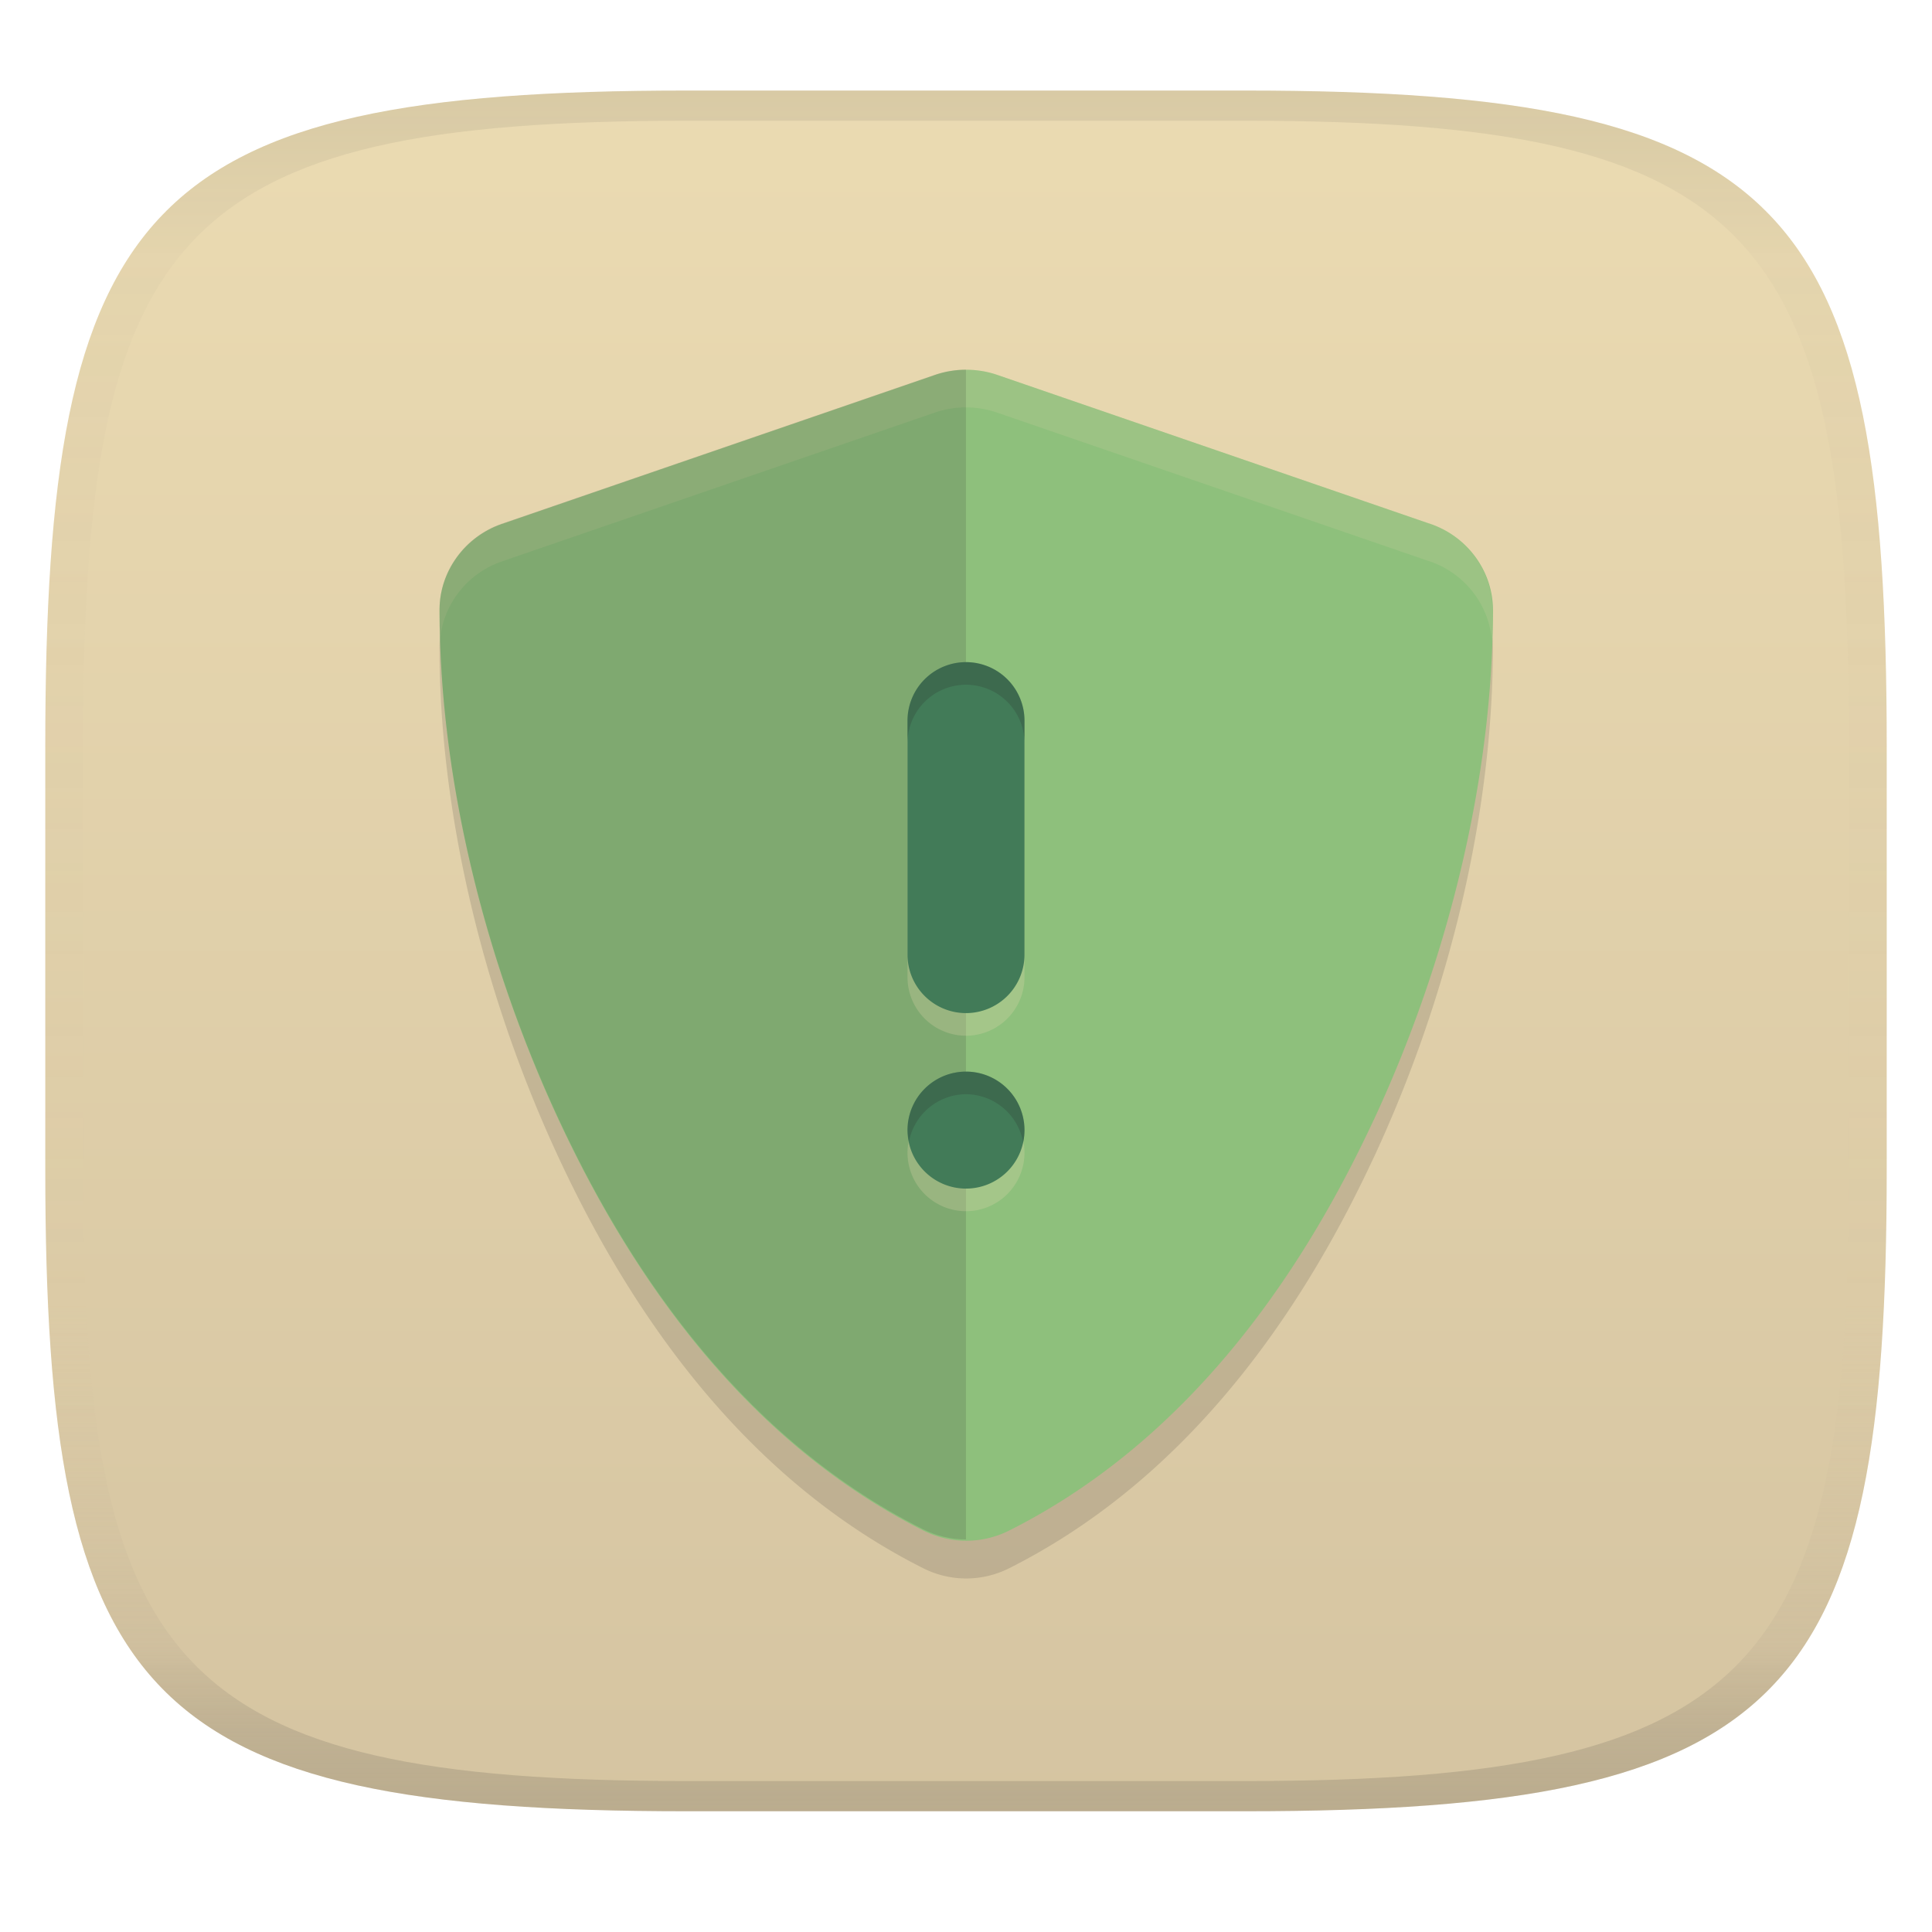 <svg width="256" height="256" version="1.1" xmlns="http://www.w3.org/2000/svg">
  <defs>
    <linearGradient id="b" x1=".5" x2=".5" y2="1" gradientTransform="matrix(244,0,0,228,5.981,12)" gradientUnits="userSpaceOnUse">
      <stop stop-color="#ebdbb2" offset="0"/>
      <stop stop-color="#d5c4a1" offset="1"/>
    </linearGradient>
    <linearGradient id="linearGradient31-3" x1=".5" x2=".5" y2="1" gradientTransform="matrix(244,0,0,228,5.988,12)" gradientUnits="userSpaceOnUse">
      <stop stop-color="#282828" stop-opacity=".1" offset="0"/>
      <stop stop-color="#bdae93" stop-opacity=".1" offset=".1"/>
      <stop stop-color="#d5c4a1" stop-opacity="0" offset=".702"/>
      <stop stop-color="#bdae93" stop-opacity=".302" offset=".9"/>
      <stop stop-color="#282828" stop-opacity=".15" offset="1"/>
    </linearGradient>
  </defs>
  <path d="m165 12c72 0 85 15 85 87v56c0 70-13 85-85 85h-74c-72 0-85-15-85-85v-56c0-72 13-87 85-87z" fill="url(#b)" style="isolation:isolate"/>
  <path transform="matrix(.451 0 0 .44 59.023 42.296)" d="m153 26.586c-3.088 0-6.182 0.515-9.135 1.556l-127.3 44.888c-10.903 3.845-18.315 14.321-18.315 25.885 0 49.505 12.726 104.52 35.042 153.64 18.116 39.878 50.508 94.454 107.14 123.62 3.923 2.019 8.259 3.052 12.568 3.052 4.309 0 8.645-1.034 12.568-3.052 56.626-29.173 89.004-83.75 107.12-123.62a23.109 23.109 0 0 0 0.015 0c22.316-49.12 35.042-104.14 35.042-153.64 0-11.564-7.412-22.04-18.315-25.885a23.109 23.109 0 0 0-0.03 0l-127.27-44.888c-2.956-1.044-6.043-1.556-9.135-1.556z" fill="#282828" opacity=".15"/>
  <path transform="matrix(.451 0 0 .44 59.03 37.296)" d="m153 26.586c-3.088 0-6.182 0.515-9.135 1.556l-127.3 44.888c-10.903 3.845-18.315 14.321-18.315 25.885 0 49.505 12.726 104.52 35.042 153.64 18.116 39.878 50.508 94.454 107.14 123.62 3.923 2.019 8.259 3.052 12.568 3.052 4.309 0 8.645-1.034 12.568-3.052 56.626-29.173 89.004-83.75 107.12-123.62a23.109 23.109 0 0 0 0.015 0c22.316-49.12 35.042-104.14 35.042-153.64 0-11.564-7.412-22.04-18.315-25.885a23.109 23.109 0 0 0-0.03 0l-127.27-44.888c-2.956-1.044-6.043-1.556-9.135-1.556z" fill="#8ec07c"/>
  <path d="m127.99 48.983c-1.392 0-2.786 0.226-4.117 0.684l-57.385 19.732c-4.915 1.69-8.256 6.295-8.256 11.379 0 1.375 0.023 2.761 0.068 4.154 0.35-4.739 3.549-8.938 8.188-10.533l57.385-19.732c1.331-0.458 2.725-0.684 4.117-0.684 1.394 0 2.785 0.225 4.117 0.684l57.371 19.732a10.417 10.158 0 0 1 0.014 0c4.638 1.595 7.838 5.794 8.188 10.533 0.045-1.393 0.068-2.779 0.068-4.154 0-5.084-3.341-9.689-8.256-11.379a10.417 10.158 0 0 0-0.014 0l-57.371-19.732c-1.332-0.459-2.723-0.684-4.117-0.684z" fill="#ebdbb2" opacity=".15" stroke-width=".445"/>
  <path transform="matrix(3.875 0 0 3.875 34.99 33.481)" d="m24 4c-0.359 0-0.719 0.058-1.062 0.176l-14.807 5.092c-1.268 0.436-2.131 1.626-2.131 2.938 0 5.615 1.48 11.854 4.076 17.426 2.107 4.523 5.876 10.715 12.463 14.023 0.456 0.229 0.96 0.346 1.461 0.346z" fill="#282828" opacity=".15"/>
  <path d="m128 90.733a7.751 7.751 0 0 0-7.75 7.75v31.004a7.751 7.751 0 0 0 7.75 7.75 7.751 7.751 0 0 0 7.75-7.75v-31.004a7.751 7.751 0 0 0-7.75-7.75zm0 54.256a7.751 7.751 0 0 0-7.75 7.75 7.751 7.751 0 0 0 7.75 7.752 7.751 7.751 0 0 0 7.75-7.752 7.751 7.751 0 0 0-7.75-7.75z" fill="#ebdbb2" opacity=".25" stroke-linecap="round" stroke-linejoin="round"/>
  <path d="m128 87.737a7.751 7.751 0 0 0-7.75 7.75v31.004a7.751 7.751 0 0 0 7.75 7.75 7.751 7.751 0 0 0 7.75-7.75v-31.004a7.751 7.751 0 0 0-7.75-7.75zm0 54.256a7.751 7.751 0 0 0-7.75 7.75 7.751 7.751 0 0 0 7.75 7.752 7.751 7.751 0 0 0 7.75-7.752 7.751 7.751 0 0 0-7.75-7.75z" fill="#427b58" stroke-linecap="round" stroke-linejoin="round"/>
  <path d="m128 87.737a7.751 7.751 0 0 0-7.75 7.75v2.996a7.751 7.751 0 0 1 7.75-7.75 7.751 7.751 0 0 1 7.75 7.75v-2.996a7.751 7.751 0 0 0-7.75-7.75zm0 54.256a7.751 7.751 0 0 0-7.75 7.75 7.751 7.751 0 0 0 0.197 1.498 7.751 7.751 0 0 1 7.553-6.252 7.751 7.751 0 0 1 7.57 6.383 7.751 7.751 0 0 0 0.18-1.629 7.751 7.751 0 0 0-7.75-7.75z" fill="#282828" opacity=".2" stroke-linecap="round" stroke-linejoin="round"/>
  <path d="m91 12c-72 0-85 15-85 87v56c0 70 13 85 85 85h74c72 0 85-15 85-85v-56c0-72-13-87-85-87zm0 4h74c68 0 80 15 80 83v56c0 66-12 81-80 81h-74c-68 0-80-15-80-81v-56c0-68 12-83 80-83z" fill="url(#linearGradient31-3)" style="isolation:isolate"/>
</svg>
